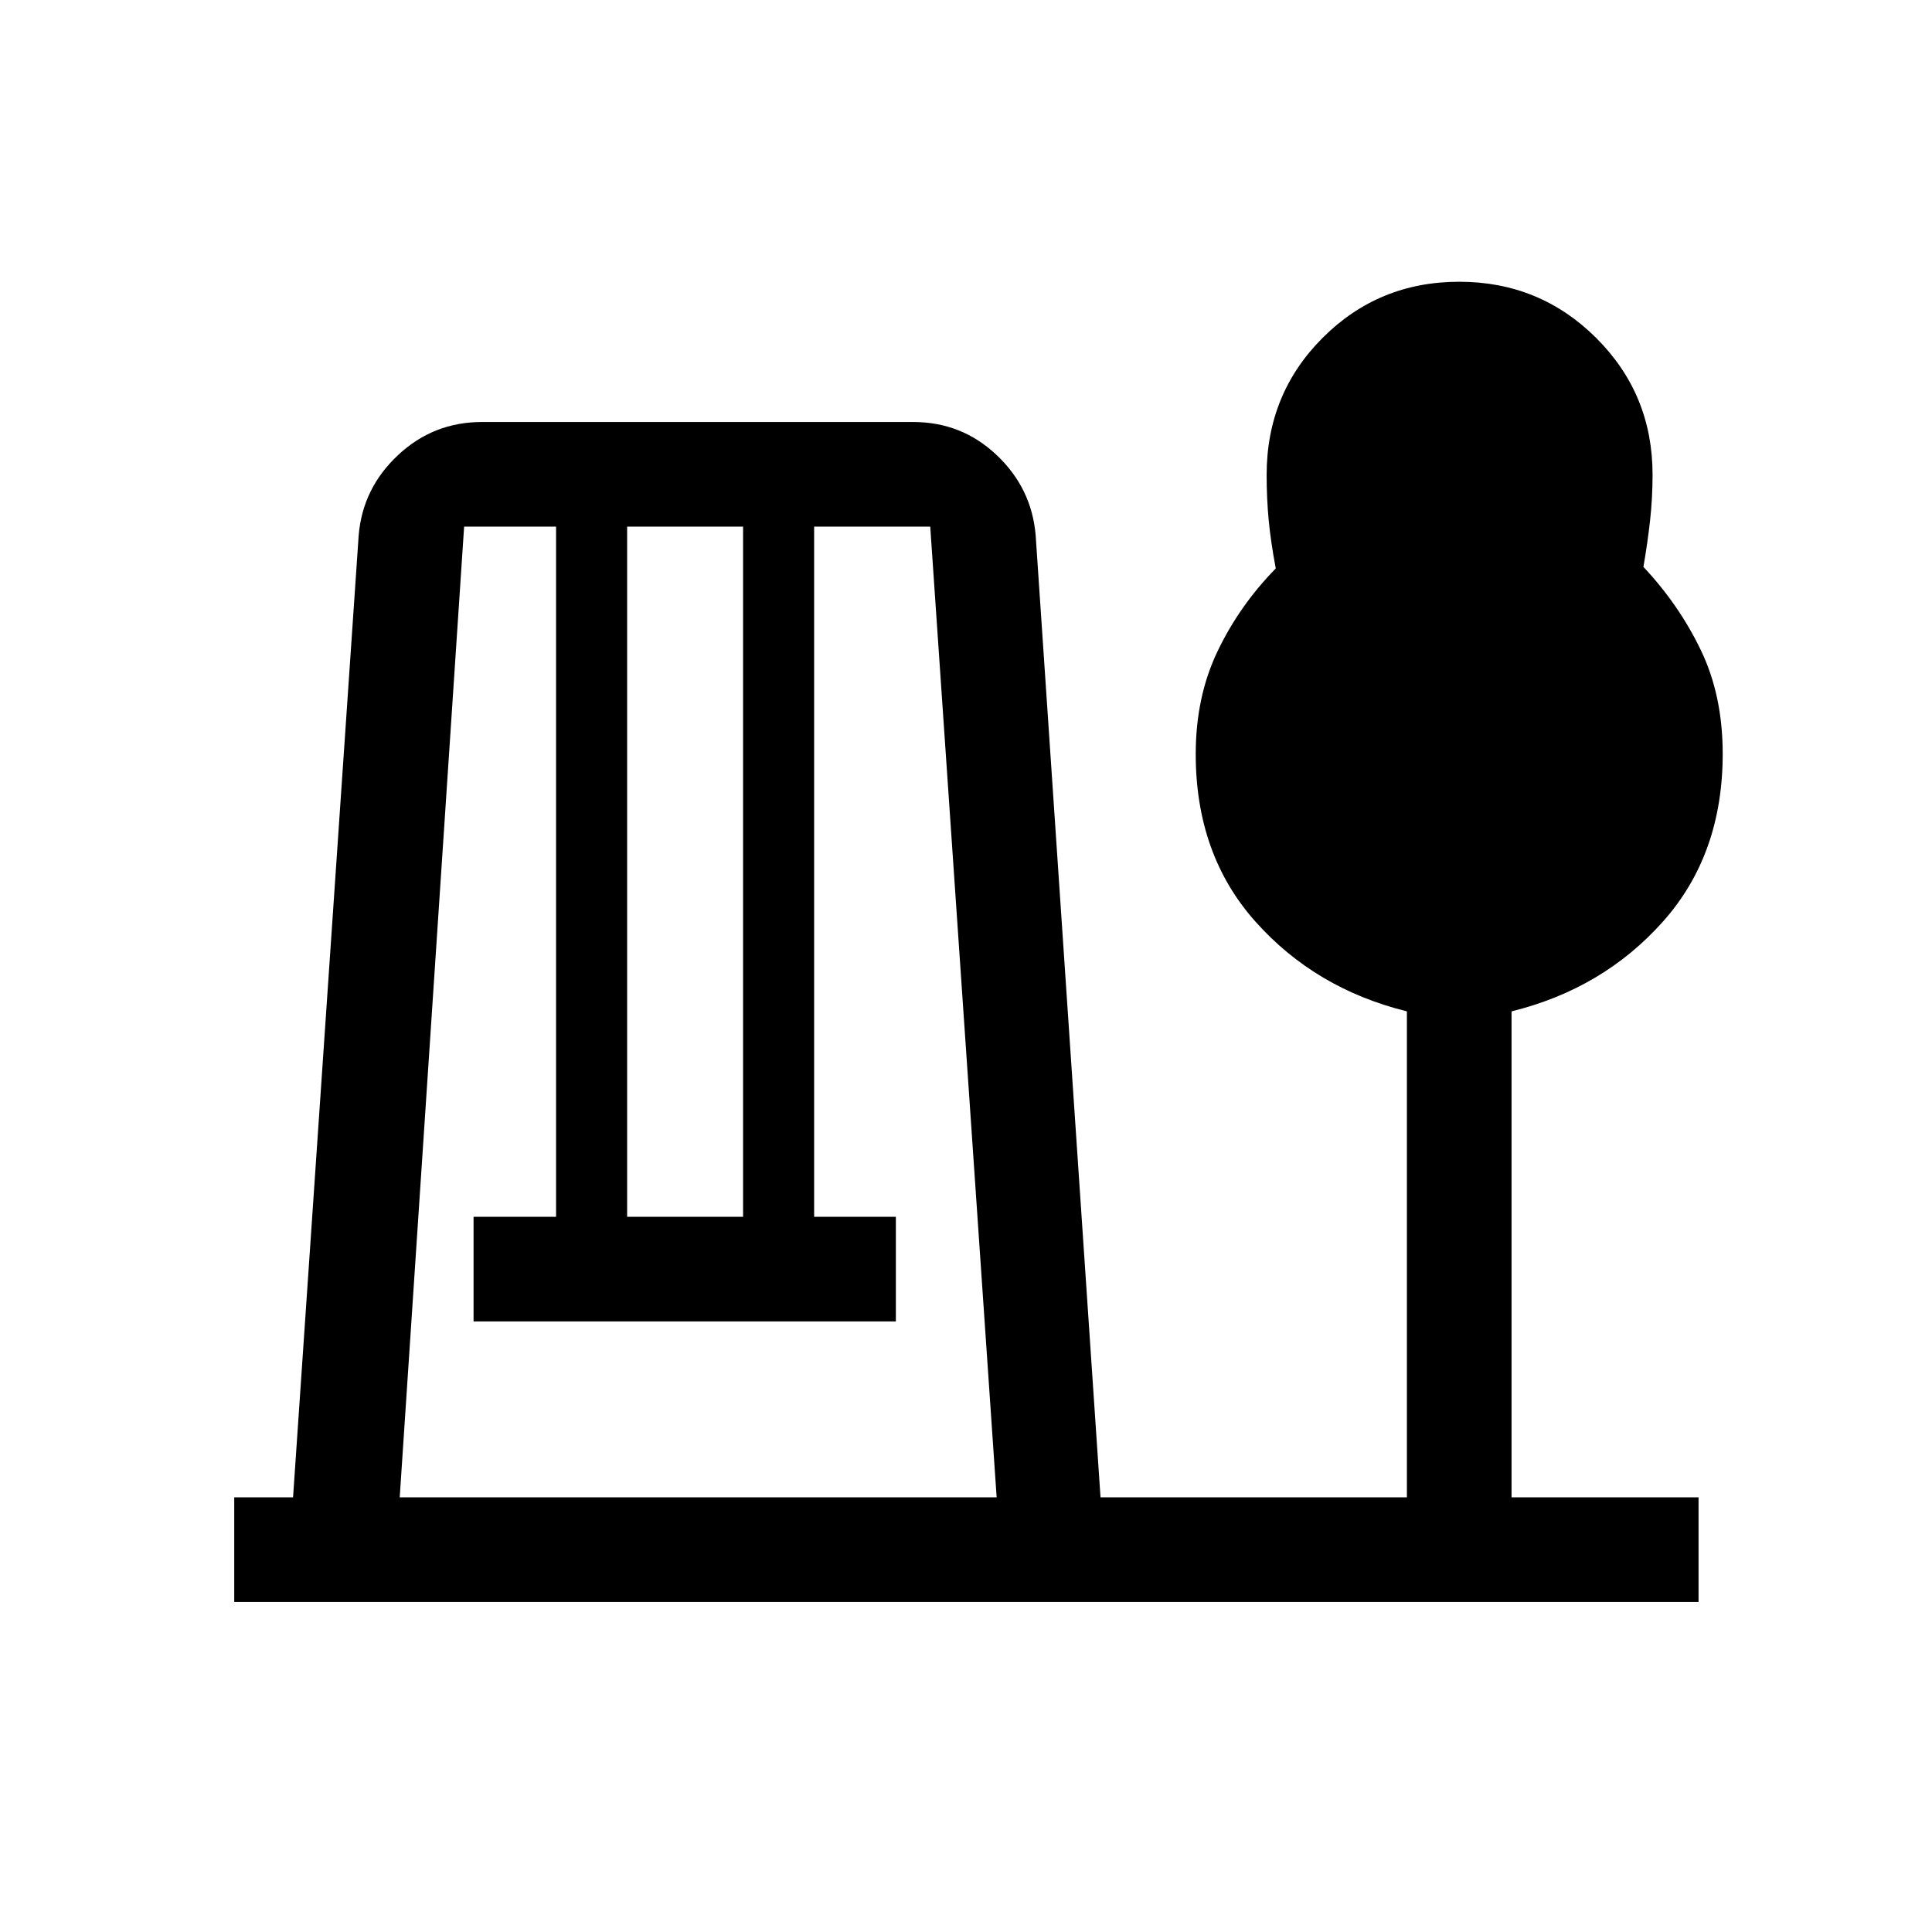 <svg xmlns="http://www.w3.org/2000/svg" height="20" viewBox="0 -960 960 960" width="20"><path d="M116.39-164v-52h29.23l32.61-478.08q2-23.38 19.57-39.8 17.56-16.43 41.66-16.43h214.31q24.1 0 41.47 16.43 17.37 16.42 19.37 39.8L546.84-216h152.24v-241.46q-45.46-11.23-75.19-44.52-29.74-33.3-29.74-83.33 0-28.42 10.85-51.09 10.85-22.68 28.92-41.14-2.52-13.42-3.53-24.14-1-10.73-1-22.36 0-40.27 27.84-68.11Q685.08-820 725.08-820q40 0 68.03 27.9 28.04 27.9 28.04 67.97 0 11.59-1.23 22.67-1.23 11.08-3.31 23.15 17.7 18.85 28.54 41.39Q856-614.38 856-585.43q0 50.08-29.73 83.41t-75.19 44.56V-216H844v52H116.39Zm82.23-52h296.61l-33-482.31h-57.69v342.93h40.61v51.99H235.31v-51.99h41v-342.93h-45.69l-32 482.31Zm113-139.38h57.61v-342.93h-57.61v342.93Z"/></svg>